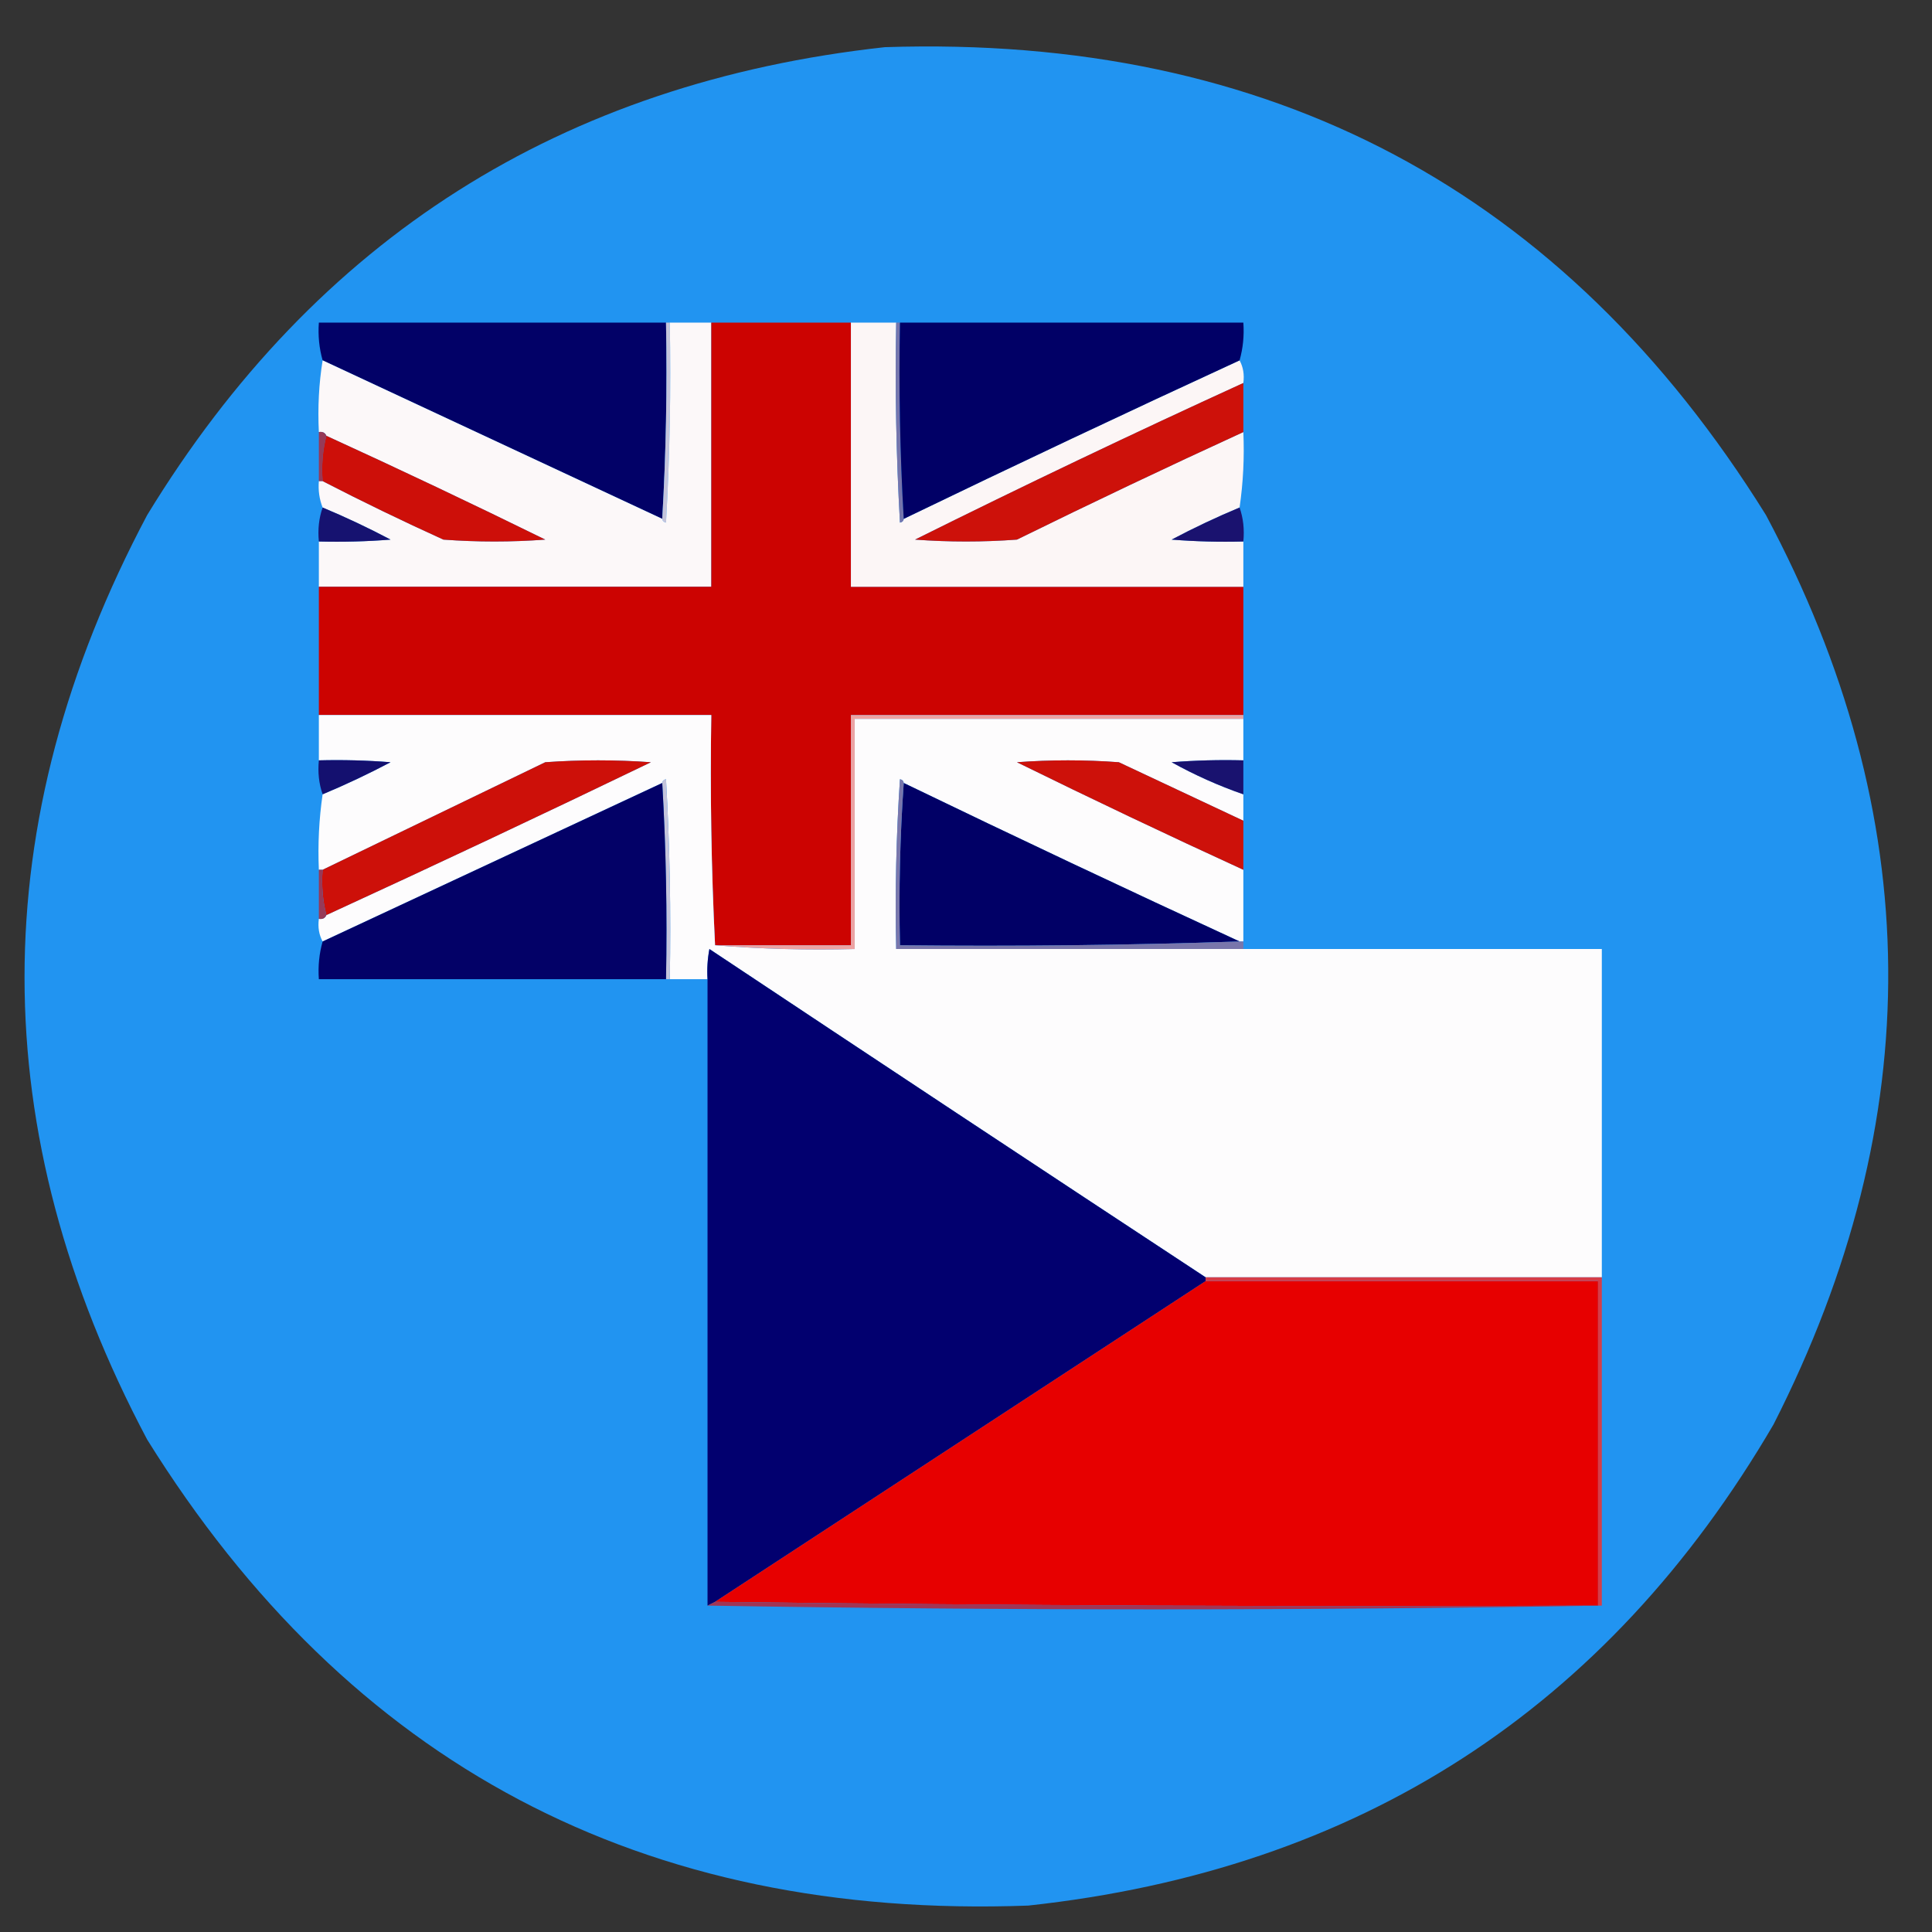 <?xml version="1.0" encoding="UTF-8"?>
<!DOCTYPE svg PUBLIC "-//W3C//DTD SVG 1.1//EN" "http://www.w3.org/Graphics/SVG/1.1/DTD/svg11.dtd">
<svg xmlns="http://www.w3.org/2000/svg" version="1.1" width="512px" height="512px" style="shape-rendering:geometricPrecision; text-rendering:geometricPrecision; image-rendering:optimizeQuality; fill-rule:evenodd; clip-rule:evenodd" xmlns:xlink="http://www.w3.org/1999/xlink">
<rect width="100%" height="100%" fill="#333333" stroke="none"/>
<g><path style="opacity:0.988" fill="#2195f2" d="M 234.5,12.5 C 336.646,9.144 414.48,50.477 468,136.5C 510.527,216.209 511.194,296.542 470,377.5C 425.855,453.023 360.021,495.523 272.5,505C 170.407,508.749 92.574,467.582 39,381.5C -4.332,299.817 -4.332,218.15 39,136.5C 83.695,63.218 148.861,21.885 234.5,12.5 Z"/></g>
<g><path style="opacity:1" fill="#020167" d="M 176.5,85.5 C 176.83,103.008 176.497,120.341 175.5,137.5C 145.5,123.5 115.5,109.5 85.5,95.5C 84.586,92.272 84.253,88.939 84.5,85.5C 115.167,85.5 145.833,85.5 176.5,85.5 Z"/></g>
<g><path style="opacity:1" fill="#c4c4db" d="M 176.5,85.5 C 176.833,85.5 177.167,85.5 177.5,85.5C 177.833,103.179 177.5,120.846 176.5,138.5C 175.893,138.376 175.56,138.043 175.5,137.5C 176.497,120.341 176.83,103.008 176.5,85.5 Z"/></g>
<g><path style="opacity:1" fill="#fcf8f9" d="M 177.5,85.5 C 181.167,85.5 184.833,85.5 188.5,85.5C 188.5,108.833 188.5,132.167 188.5,155.5C 153.833,155.5 119.167,155.5 84.5,155.5C 84.5,151.5 84.5,147.5 84.5,143.5C 90.842,143.666 97.175,143.5 103.5,143C 97.625,139.896 91.625,137.063 85.5,134.5C 84.631,132.283 84.298,129.95 84.5,127.5C 84.833,127.5 85.167,127.5 85.5,127.5C 96.018,132.925 106.685,138.092 117.5,143C 126.5,143.667 135.5,143.667 144.5,143C 125.297,133.565 105.963,124.398 86.5,115.5C 86.158,114.662 85.492,114.328 84.5,114.5C 84.177,107.978 84.51,101.645 85.5,95.5C 115.5,109.5 145.5,123.5 175.5,137.5C 175.56,138.043 175.893,138.376 176.5,138.5C 177.5,120.846 177.833,103.179 177.5,85.5 Z"/></g>
<g><path style="opacity:1" fill="#cc0301" d="M 188.5,85.5 C 200.833,85.5 213.167,85.5 225.5,85.5C 225.5,108.833 225.5,132.167 225.5,155.5C 260.167,155.5 294.833,155.5 329.5,155.5C 329.5,166.833 329.5,178.167 329.5,189.5C 294.833,189.5 260.167,189.5 225.5,189.5C 225.5,209.833 225.5,230.167 225.5,250.5C 213.5,250.5 201.5,250.5 189.5,250.5C 188.503,230.34 188.17,210.007 188.5,189.5C 153.833,189.5 119.167,189.5 84.5,189.5C 84.5,178.167 84.5,166.833 84.5,155.5C 119.167,155.5 153.833,155.5 188.5,155.5C 188.5,132.167 188.5,108.833 188.5,85.5 Z"/></g>
<g><path style="opacity:1" fill="#fcf6f6" d="M 225.5,85.5 C 229.5,85.5 233.5,85.5 237.5,85.5C 237.167,103.179 237.5,120.846 238.5,138.5C 239.107,138.376 239.44,138.043 239.5,137.5C 269.041,123.229 298.708,109.229 328.5,95.5C 329.461,97.265 329.795,99.265 329.5,101.5C 300.28,114.852 271.28,128.686 242.5,143C 251.5,143.667 260.5,143.667 269.5,143C 289.405,133.213 309.405,123.713 329.5,114.5C 329.793,121.255 329.46,127.922 328.5,134.5C 322.405,137.046 316.405,139.88 310.5,143C 316.825,143.5 323.158,143.666 329.5,143.5C 329.5,147.5 329.5,151.5 329.5,155.5C 294.833,155.5 260.167,155.5 225.5,155.5C 225.5,132.167 225.5,108.833 225.5,85.5 Z"/></g>
<g><path style="opacity:1" fill="#7575ac" d="M 237.5,85.5 C 237.833,85.5 238.167,85.5 238.5,85.5C 238.17,103.008 238.503,120.341 239.5,137.5C 239.44,138.043 239.107,138.376 238.5,138.5C 237.5,120.846 237.167,103.179 237.5,85.5 Z"/></g>
<g><path style="opacity:1" fill="#010066" d="M 238.5,85.5 C 268.833,85.5 299.167,85.5 329.5,85.5C 329.747,88.939 329.414,92.272 328.5,95.5C 298.708,109.229 269.041,123.229 239.5,137.5C 238.503,120.341 238.17,103.008 238.5,85.5 Z"/></g>
<g><path style="opacity:1" fill="#cd110a" d="M 329.5,101.5 C 329.5,105.833 329.5,110.167 329.5,114.5C 309.405,123.713 289.405,133.213 269.5,143C 260.5,143.667 251.5,143.667 242.5,143C 271.28,128.686 300.28,114.852 329.5,101.5 Z"/></g>
<g><path style="opacity:1" fill="#963a58" d="M 84.5,114.5 C 85.492,114.328 86.158,114.662 86.5,115.5C 85.517,119.298 85.183,123.298 85.5,127.5C 85.167,127.5 84.833,127.5 84.5,127.5C 84.5,123.167 84.5,118.833 84.5,114.5 Z"/></g>
<g><path style="opacity:1" fill="#cd0f09" d="M 86.5,115.5 C 105.963,124.398 125.297,133.565 144.5,143C 135.5,143.667 126.5,143.667 117.5,143C 106.685,138.092 96.018,132.925 85.5,127.5C 85.183,123.298 85.517,119.298 86.5,115.5 Z"/></g>
<g><path style="opacity:1" fill="#161270" d="M 85.5,134.5 C 91.625,137.063 97.625,139.896 103.5,143C 97.175,143.5 90.842,143.666 84.5,143.5C 84.19,140.287 84.523,137.287 85.5,134.5 Z"/></g>
<g><path style="opacity:1" fill="#1a126f" d="M 328.5,134.5 C 329.477,137.287 329.81,140.287 329.5,143.5C 323.158,143.666 316.825,143.5 310.5,143C 316.405,139.88 322.405,137.046 328.5,134.5 Z"/></g>
<g><path style="opacity:1" fill="#fdfcfd" d="M 84.5,189.5 C 119.167,189.5 153.833,189.5 188.5,189.5C 188.17,210.007 188.503,230.34 189.5,250.5C 201.655,251.495 213.989,251.829 226.5,251.5C 226.5,231.167 226.5,210.833 226.5,190.5C 260.833,190.5 295.167,190.5 329.5,190.5C 329.5,194.167 329.5,197.833 329.5,201.5C 323.158,201.334 316.825,201.5 310.5,202C 316.619,205.394 322.952,208.228 329.5,210.5C 329.5,212.833 329.5,215.167 329.5,217.5C 318.526,212.347 307.526,207.181 296.5,202C 287.5,201.333 278.5,201.333 269.5,202C 289.405,211.787 309.405,221.287 329.5,230.5C 329.5,236.833 329.5,243.167 329.5,249.5C 329.167,249.5 328.833,249.5 328.5,249.5C 298.708,235.771 269.041,221.771 239.5,207.5C 239.44,206.957 239.107,206.624 238.5,206.5C 237.501,221.485 237.167,236.485 237.5,251.5C 268.167,251.5 298.833,251.5 329.5,251.5C 361.167,251.5 392.833,251.5 424.5,251.5C 424.5,280.5 424.5,309.5 424.5,338.5C 389.5,338.5 354.5,338.5 319.5,338.5C 275.646,309.648 231.813,280.648 188,251.5C 187.503,254.146 187.336,256.813 187.5,259.5C 184.167,259.5 180.833,259.5 177.5,259.5C 177.833,241.821 177.5,224.154 176.5,206.5C 175.893,206.624 175.56,206.957 175.5,207.5C 145.5,221.5 115.5,235.5 85.5,249.5C 84.539,247.735 84.205,245.735 84.5,243.5C 85.492,243.672 86.158,243.338 86.5,242.5C 115.266,229.285 143.932,215.785 172.5,202C 163.167,201.333 153.833,201.333 144.5,202C 124.742,211.547 105.075,221.047 85.5,230.5C 85.167,230.5 84.833,230.5 84.5,230.5C 84.207,223.745 84.54,217.078 85.5,210.5C 91.595,207.954 97.595,205.12 103.5,202C 97.175,201.5 90.842,201.334 84.5,201.5C 84.5,197.5 84.5,193.5 84.5,189.5 Z"/></g>
<g><path style="opacity:1" fill="#eda3a3" d="M 329.5,189.5 C 329.5,189.833 329.5,190.167 329.5,190.5C 295.167,190.5 260.833,190.5 226.5,190.5C 226.5,210.833 226.5,231.167 226.5,251.5C 213.989,251.829 201.655,251.495 189.5,250.5C 201.5,250.5 213.5,250.5 225.5,250.5C 225.5,230.167 225.5,209.833 225.5,189.5C 260.167,189.5 294.833,189.5 329.5,189.5 Z"/></g>
<g><path style="opacity:1" fill="#14106f" d="M 84.5,201.5 C 90.842,201.334 97.175,201.5 103.5,202C 97.595,205.12 91.595,207.954 85.5,210.5C 84.523,207.713 84.19,204.713 84.5,201.5 Z"/></g>
<g><path style="opacity:1" fill="#cd1009" d="M 86.5,242.5 C 85.517,238.702 85.183,234.702 85.5,230.5C 105.075,221.047 124.742,211.547 144.5,202C 153.833,201.333 163.167,201.333 172.5,202C 143.932,215.785 115.266,229.285 86.5,242.5 Z"/></g>
<g><path style="opacity:1" fill="#cd110a" d="M 329.5,217.5 C 329.5,221.833 329.5,226.167 329.5,230.5C 309.405,221.287 289.405,211.787 269.5,202C 278.5,201.333 287.5,201.333 296.5,202C 307.526,207.181 318.526,212.347 329.5,217.5 Z"/></g>
<g><path style="opacity:1" fill="#19126f" d="M 329.5,201.5 C 329.5,204.5 329.5,207.5 329.5,210.5C 322.952,208.228 316.619,205.394 310.5,202C 316.825,201.5 323.158,201.334 329.5,201.5 Z"/></g>
<g><path style="opacity:1" fill="#c4c4db" d="M 175.5,207.5 C 175.56,206.957 175.893,206.624 176.5,206.5C 177.5,224.154 177.833,241.821 177.5,259.5C 177.167,259.5 176.833,259.5 176.5,259.5C 176.83,241.992 176.497,224.659 175.5,207.5 Z"/></g>
<g><path style="opacity:1" fill="#010066" d="M 239.5,207.5 C 269.041,221.771 298.708,235.771 328.5,249.5C 298.671,250.498 268.671,250.831 238.5,250.5C 238.171,235.99 238.504,221.657 239.5,207.5 Z"/></g>
<g><path style="opacity:1" fill="#030167" d="M 175.5,207.5 C 176.497,224.659 176.83,241.992 176.5,259.5C 145.833,259.5 115.167,259.5 84.5,259.5C 84.253,256.061 84.586,252.728 85.5,249.5C 115.5,235.5 145.5,221.5 175.5,207.5 Z"/></g>
<g><path style="opacity:1" fill="#963a58" d="M 84.5,230.5 C 84.833,230.5 85.167,230.5 85.5,230.5C 85.183,234.702 85.517,238.702 86.5,242.5C 86.158,243.338 85.492,243.672 84.5,243.5C 84.5,239.167 84.5,234.833 84.5,230.5 Z"/></g>
<g><path style="opacity:1" fill="#7976ab" d="M 239.5,207.5 C 238.504,221.657 238.171,235.99 238.5,250.5C 268.671,250.831 298.671,250.498 328.5,249.5C 328.833,249.5 329.167,249.5 329.5,249.5C 329.5,250.167 329.5,250.833 329.5,251.5C 298.833,251.5 268.167,251.5 237.5,251.5C 237.167,236.485 237.501,221.485 238.5,206.5C 239.107,206.624 239.44,206.957 239.5,207.5 Z"/></g>
<g><path style="opacity:1" fill="#02006f" d="M 319.5,338.5 C 319.5,338.833 319.5,339.167 319.5,339.5C 276.167,367.833 232.833,396.167 189.5,424.5C 188.833,424.833 188.167,425.167 187.5,425.5C 187.5,370.167 187.5,314.833 187.5,259.5C 187.336,256.813 187.503,254.146 188,251.5C 231.813,280.648 275.646,309.648 319.5,338.5 Z"/></g>
<g><path style="opacity:1" fill="#e70000" d="M 319.5,339.5 C 354.167,339.5 388.833,339.5 423.5,339.5C 423.5,368.167 423.5,396.833 423.5,425.5C 345.332,425.833 267.332,425.499 189.5,424.5C 232.833,396.167 276.167,367.833 319.5,339.5 Z"/></g>
<g><path style="opacity:1" fill="#d53d49" d="M 319.5,339.5 C 319.5,339.167 319.5,338.833 319.5,338.5C 354.5,338.5 389.5,338.5 424.5,338.5C 424.5,367.5 424.5,396.5 424.5,425.5C 424.167,425.5 423.833,425.5 423.5,425.5C 423.5,396.833 423.5,368.167 423.5,339.5C 388.833,339.5 354.167,339.5 319.5,339.5 Z"/></g>
<g><path style="opacity:1" fill="#a13555" d="M 189.5,424.5 C 267.332,425.499 345.332,425.833 423.5,425.5C 423.833,425.5 424.167,425.5 424.5,425.5C 345.5,426.833 266.5,426.833 187.5,425.5C 188.167,425.167 188.833,424.833 189.5,424.5 Z"/></g>
</svg>
